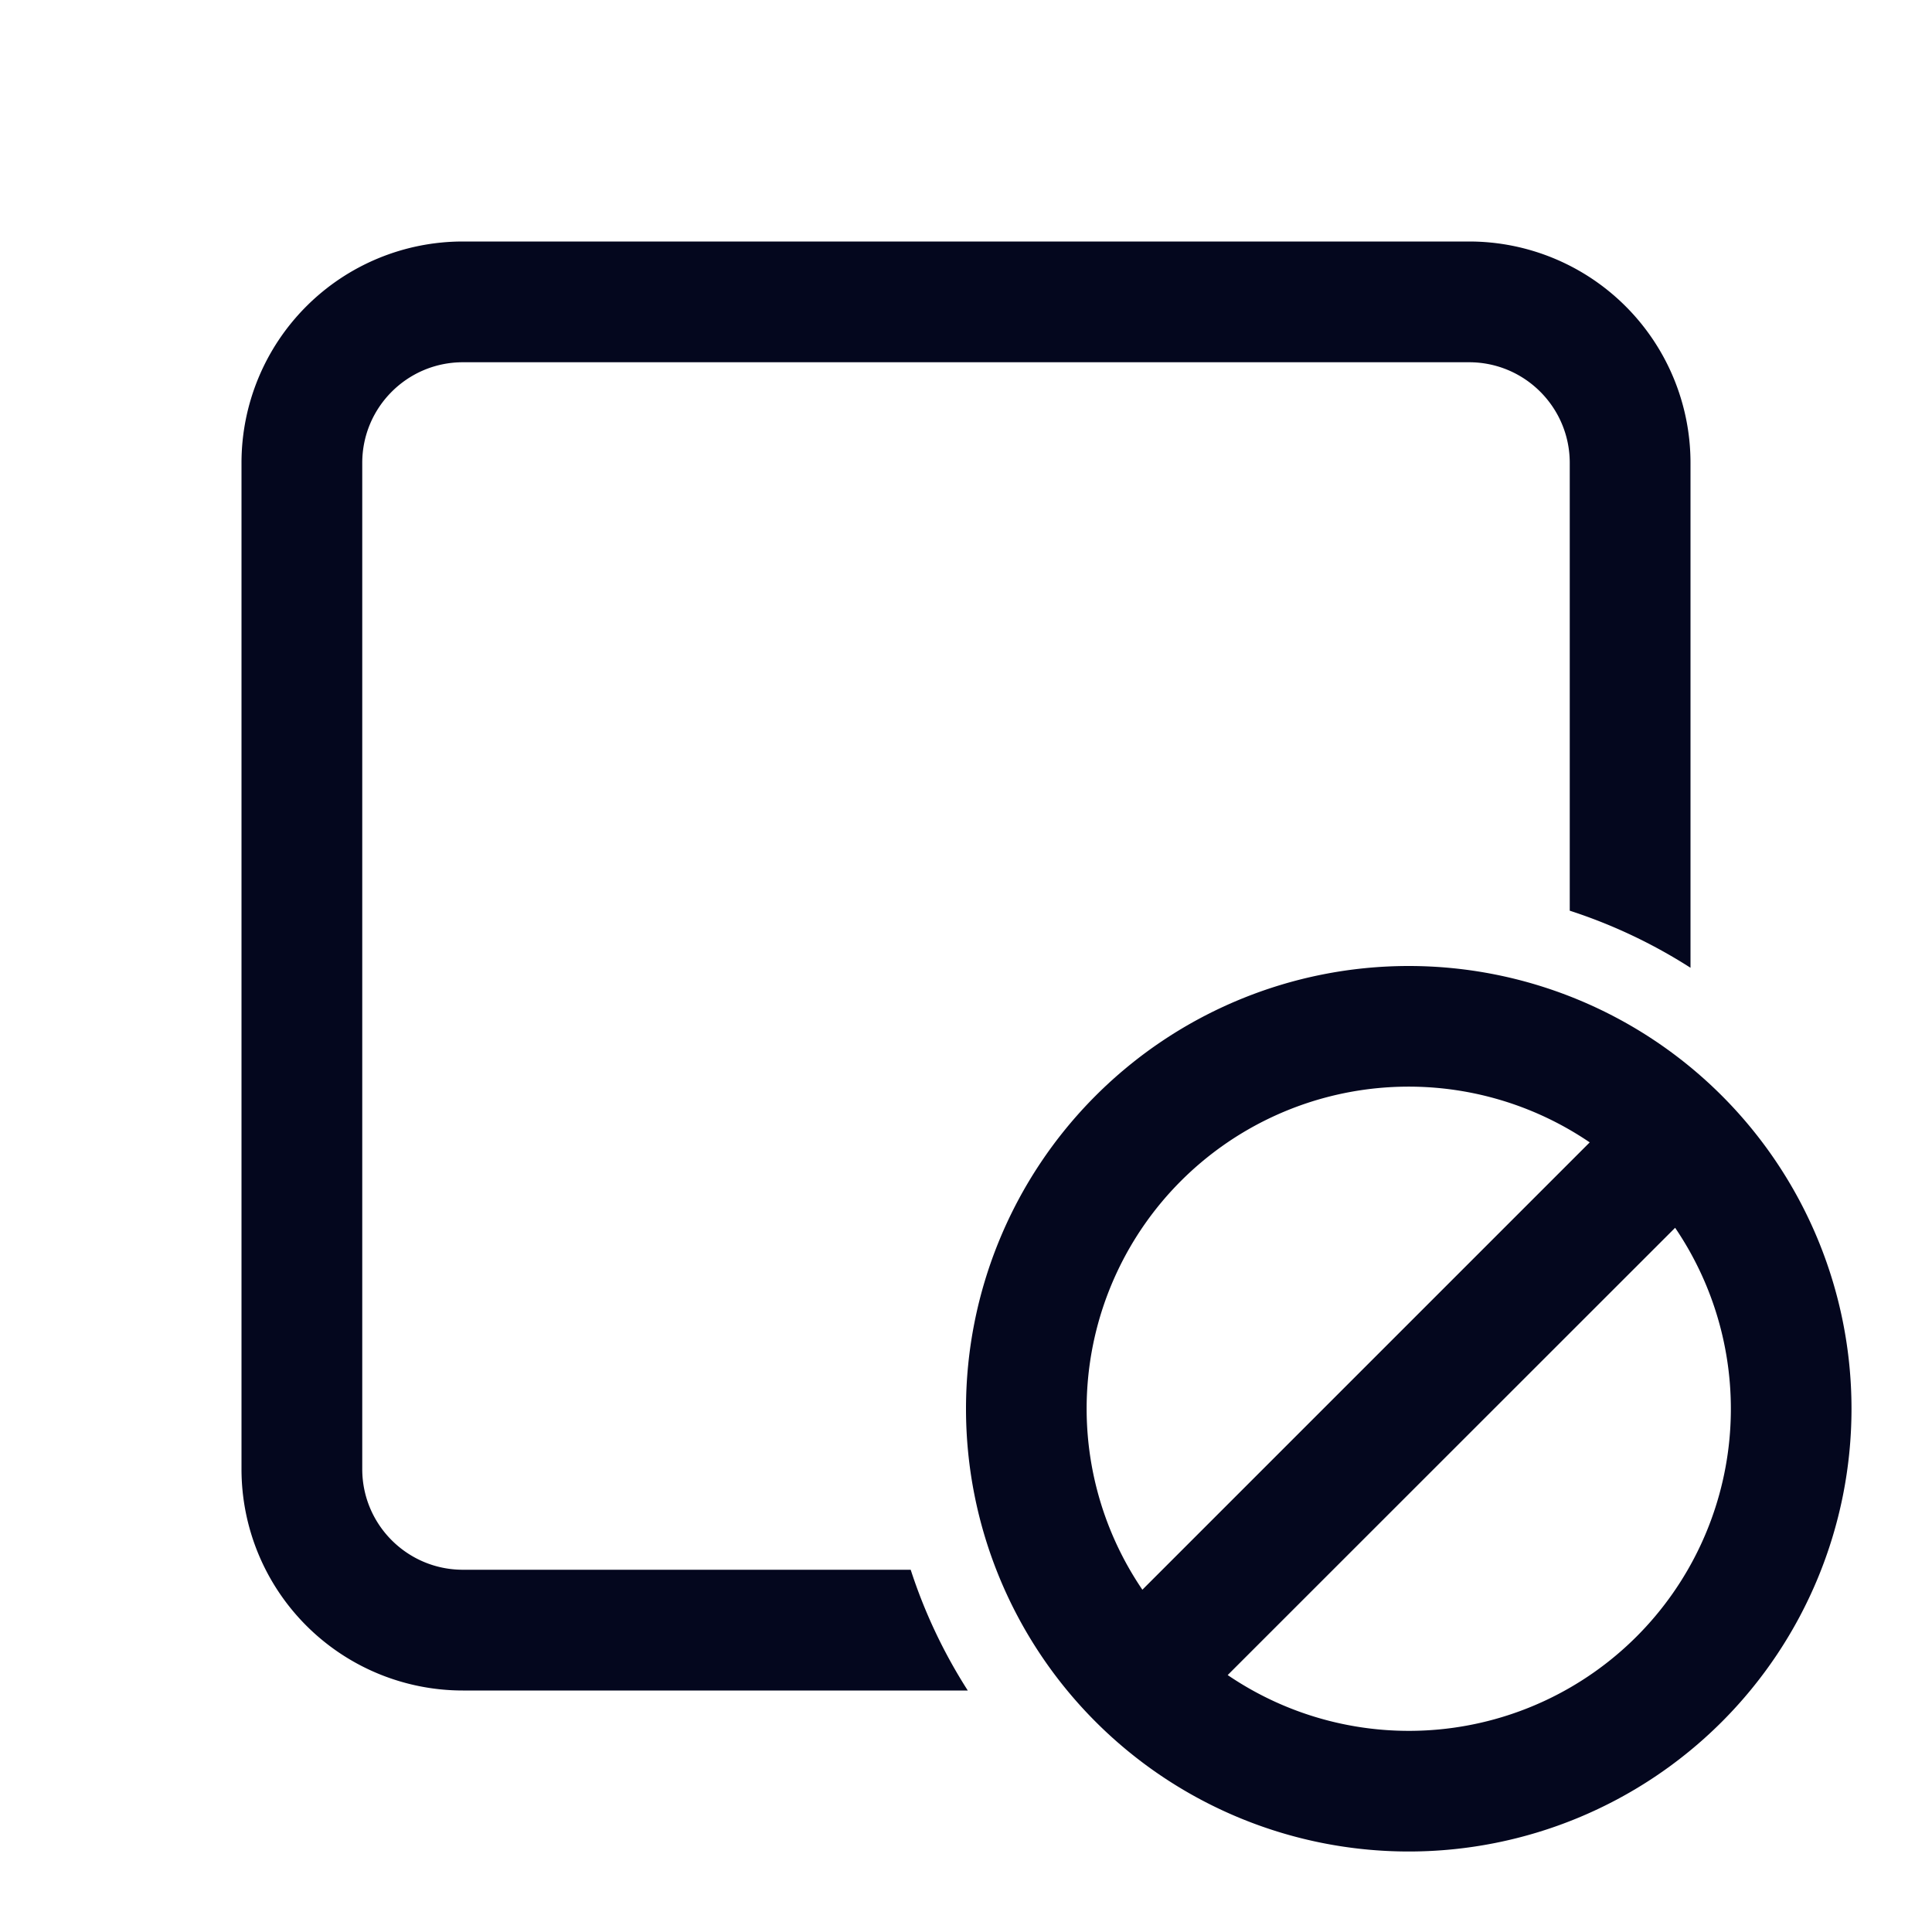<svg xmlns="http://www.w3.org/2000/svg" width="24" height="24" fill="none"><path fill="#04071E" d="M5.75 3A2.75 2.75 0 0 0 3 5.75v12.5A2.75 2.75 0 0 0 5.75 21h6.272a6.5 6.5 0 0 1-.709-1.5H5.75c-.69 0-1.25-.56-1.25-1.25V5.75c0-.69.56-1.25 1.25-1.25h12.5c.69 0 1.25.56 1.25 1.25v5.563a6.5 6.5 0 0 1 1.5.709V5.75A2.75 2.75 0 0 0 18.25 3zM17.5 23a5.5 5.5 0 1 0 0-11 5.5 5.5 0 0 0 0 11m-3.309-3.252a4 4 0 0 1 5.557-5.557zm1.06 1.06 5.558-5.556a4 4 0 0 1-5.557 5.557"/></svg>
